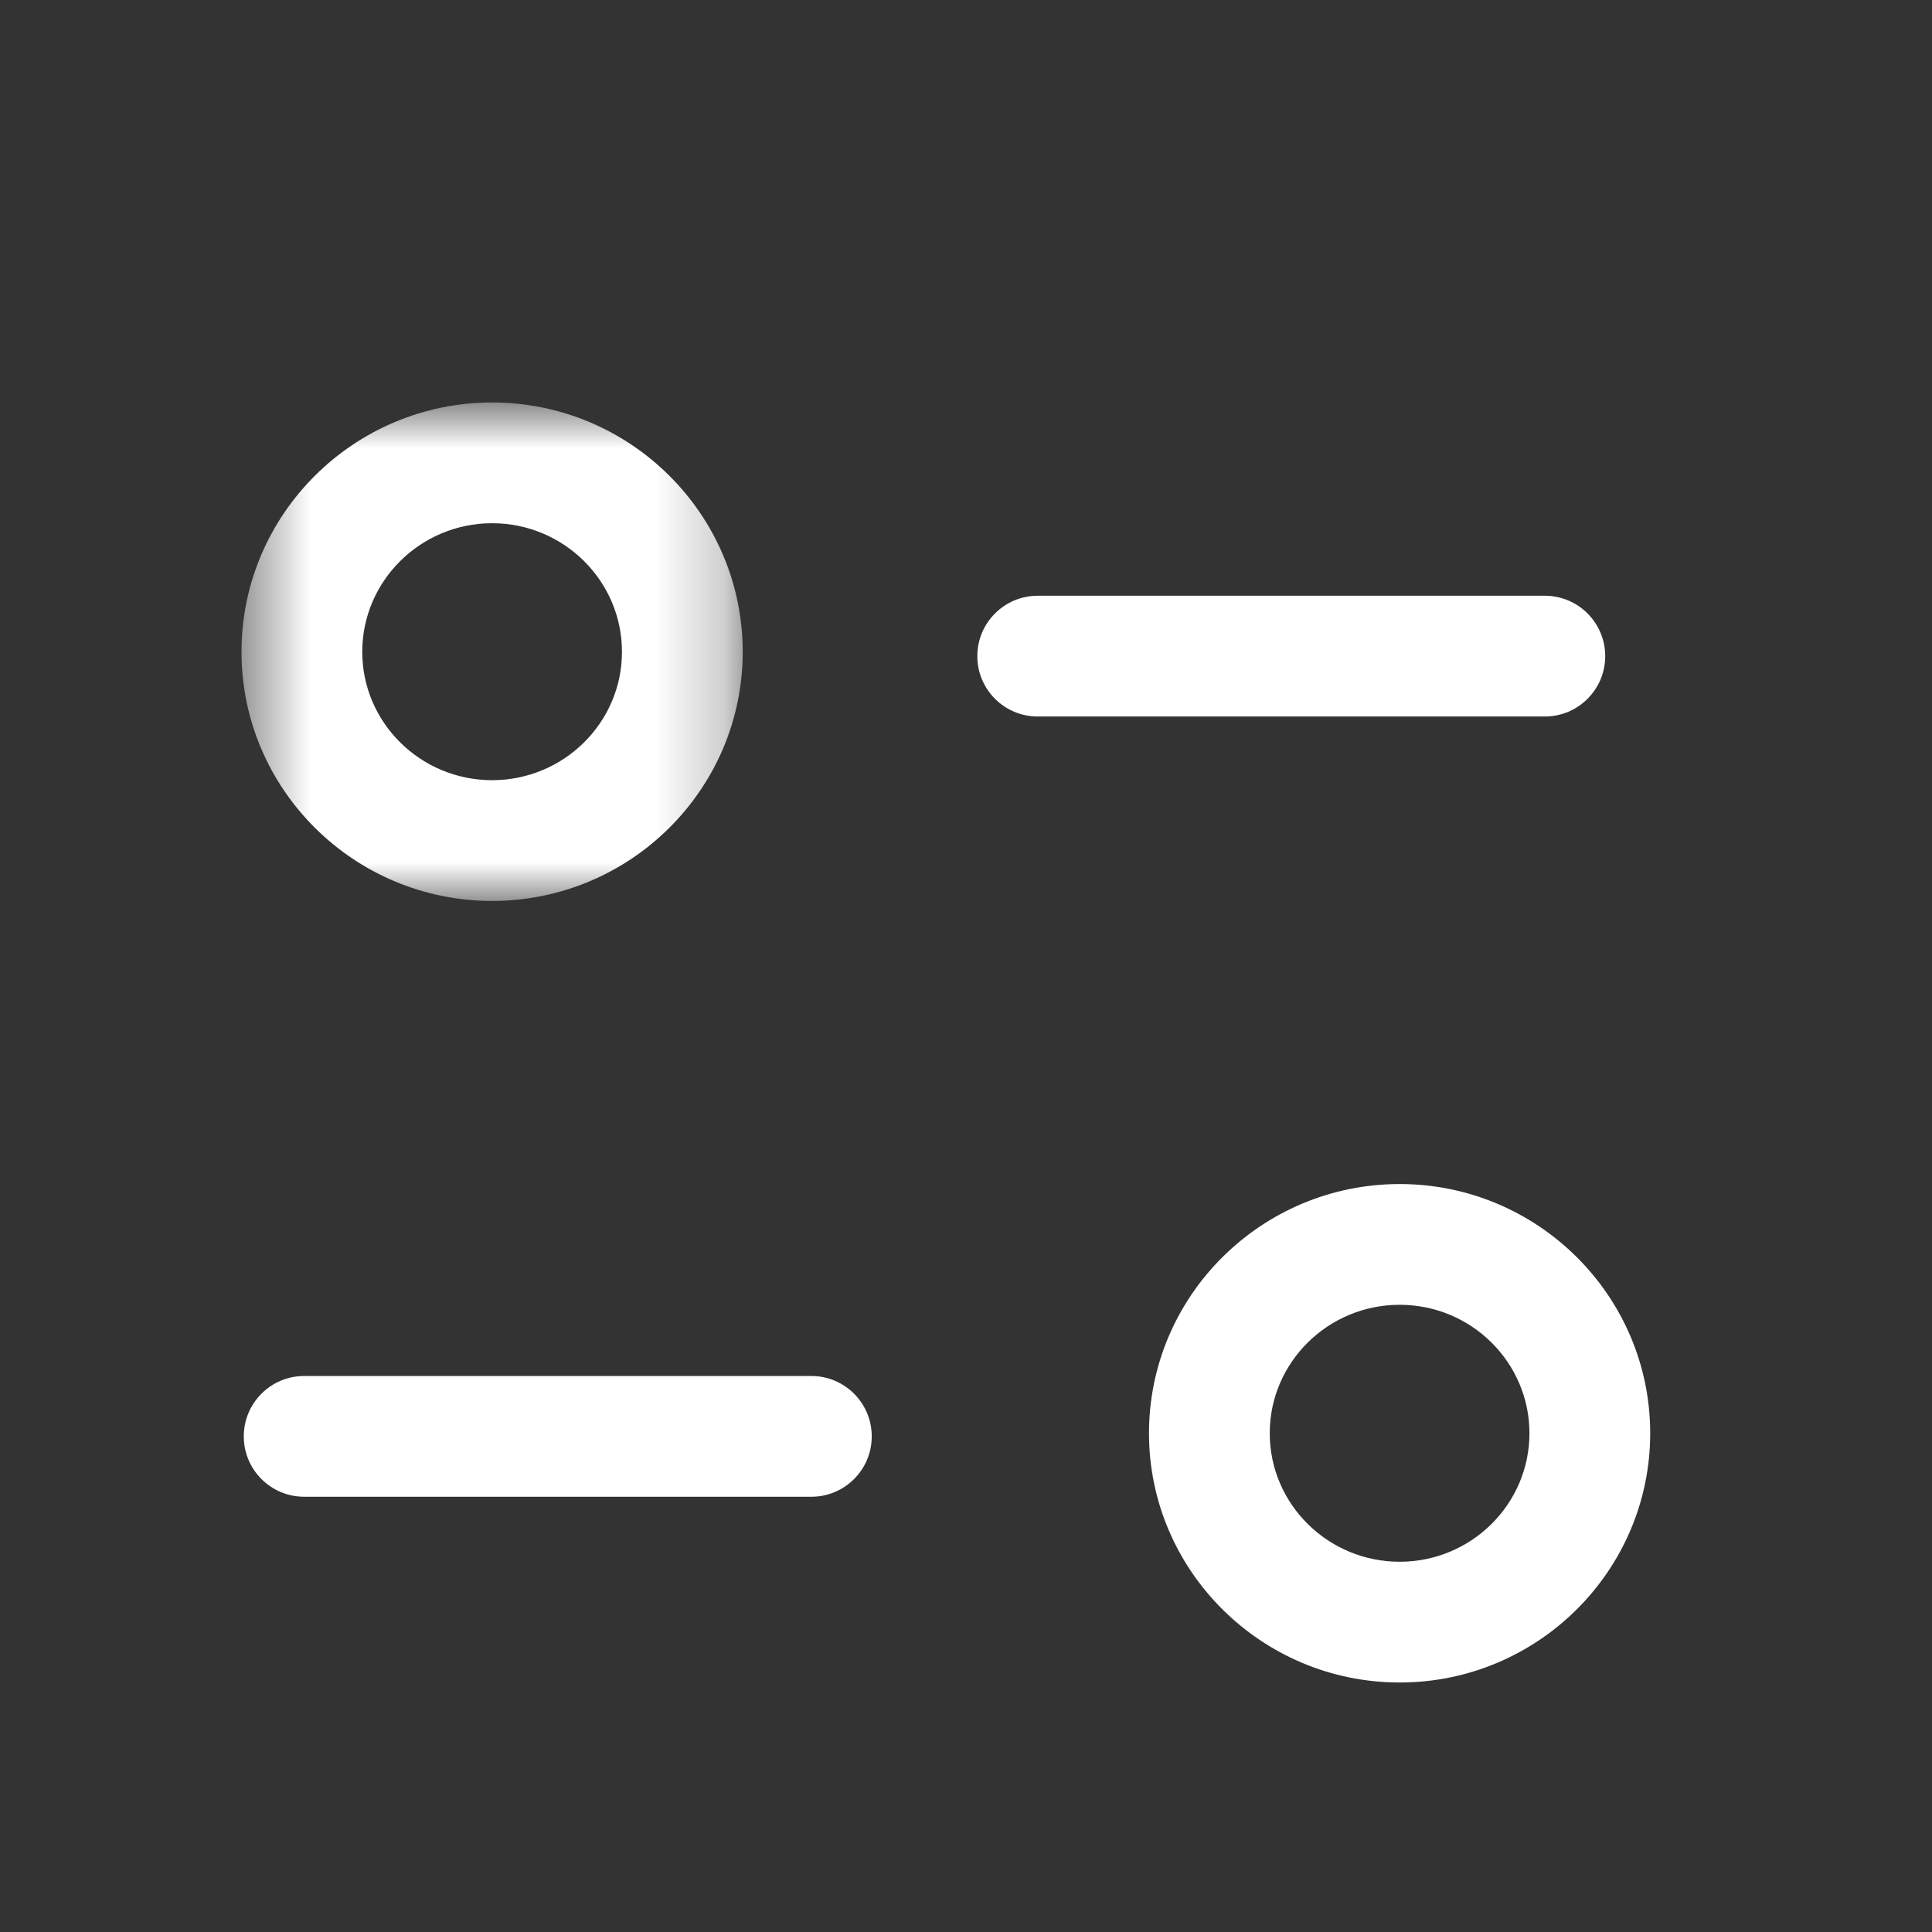 <svg width="28" height="28" viewBox="0 0 28 28" fill="none" xmlns="http://www.w3.org/2000/svg">
<rect x="0" y="0" width="28" height="28" fill="#333333" stroke="none"/>
<path fill-rule="evenodd" clip-rule="evenodd" d="M11.759 21.692H4.408C3.925 21.692 3.533 21.3 3.533 20.817C3.533 20.334 3.925 19.942 4.408 19.942H11.759C12.242 19.942 12.634 20.334 12.634 20.817C12.634 21.3 12.242 21.692 11.759 21.692Z" fill="white"/>
<path fill-rule="evenodd" clip-rule="evenodd" d="M22.389 10.384H15.039C14.556 10.384 14.164 9.992 14.164 9.509C14.164 9.026 14.556 8.634 15.039 8.634H22.389C22.872 8.634 23.264 9.026 23.264 9.509C23.264 9.992 22.872 10.384 22.389 10.384Z" fill="white"/>
<mask id="mask0_0_643" style="mask-type:luminance" maskUnits="userSpaceOnUse" x="3" y="5" width="8" height="9">
<path fill-rule="evenodd" clip-rule="evenodd" d="M3.5 5.834H10.763V13.057H3.5V5.834Z" fill="white"/>
</mask>
<g mask="url(#mask0_0_643)">
<path fill-rule="evenodd" clip-rule="evenodd" d="M7.132 7.583C6.095 7.583 5.25 8.419 5.25 9.447C5.25 10.473 6.095 11.307 7.132 11.307C8.17 11.307 9.014 10.473 9.014 9.447C9.014 8.419 8.17 7.583 7.132 7.583ZM7.132 13.057C5.13 13.057 3.5 11.438 3.5 9.447C3.5 7.455 5.13 5.833 7.132 5.833C9.135 5.833 10.764 7.455 10.764 9.447C10.764 11.438 9.135 13.057 7.132 13.057Z" fill="white"/>
</g>
<path fill-rule="evenodd" clip-rule="evenodd" d="M20.285 18.91C19.247 18.91 18.402 19.745 18.402 20.772C18.402 21.799 19.247 22.634 20.285 22.634C21.323 22.634 22.166 21.799 22.166 20.772C22.166 19.745 21.323 18.91 20.285 18.91ZM20.285 24.384C18.282 24.384 16.652 22.763 16.652 20.772C16.652 18.78 18.282 17.16 20.285 17.16C22.287 17.16 23.916 18.78 23.916 20.772C23.916 22.763 22.287 24.384 20.285 24.384Z" fill="white"/>
</svg>
